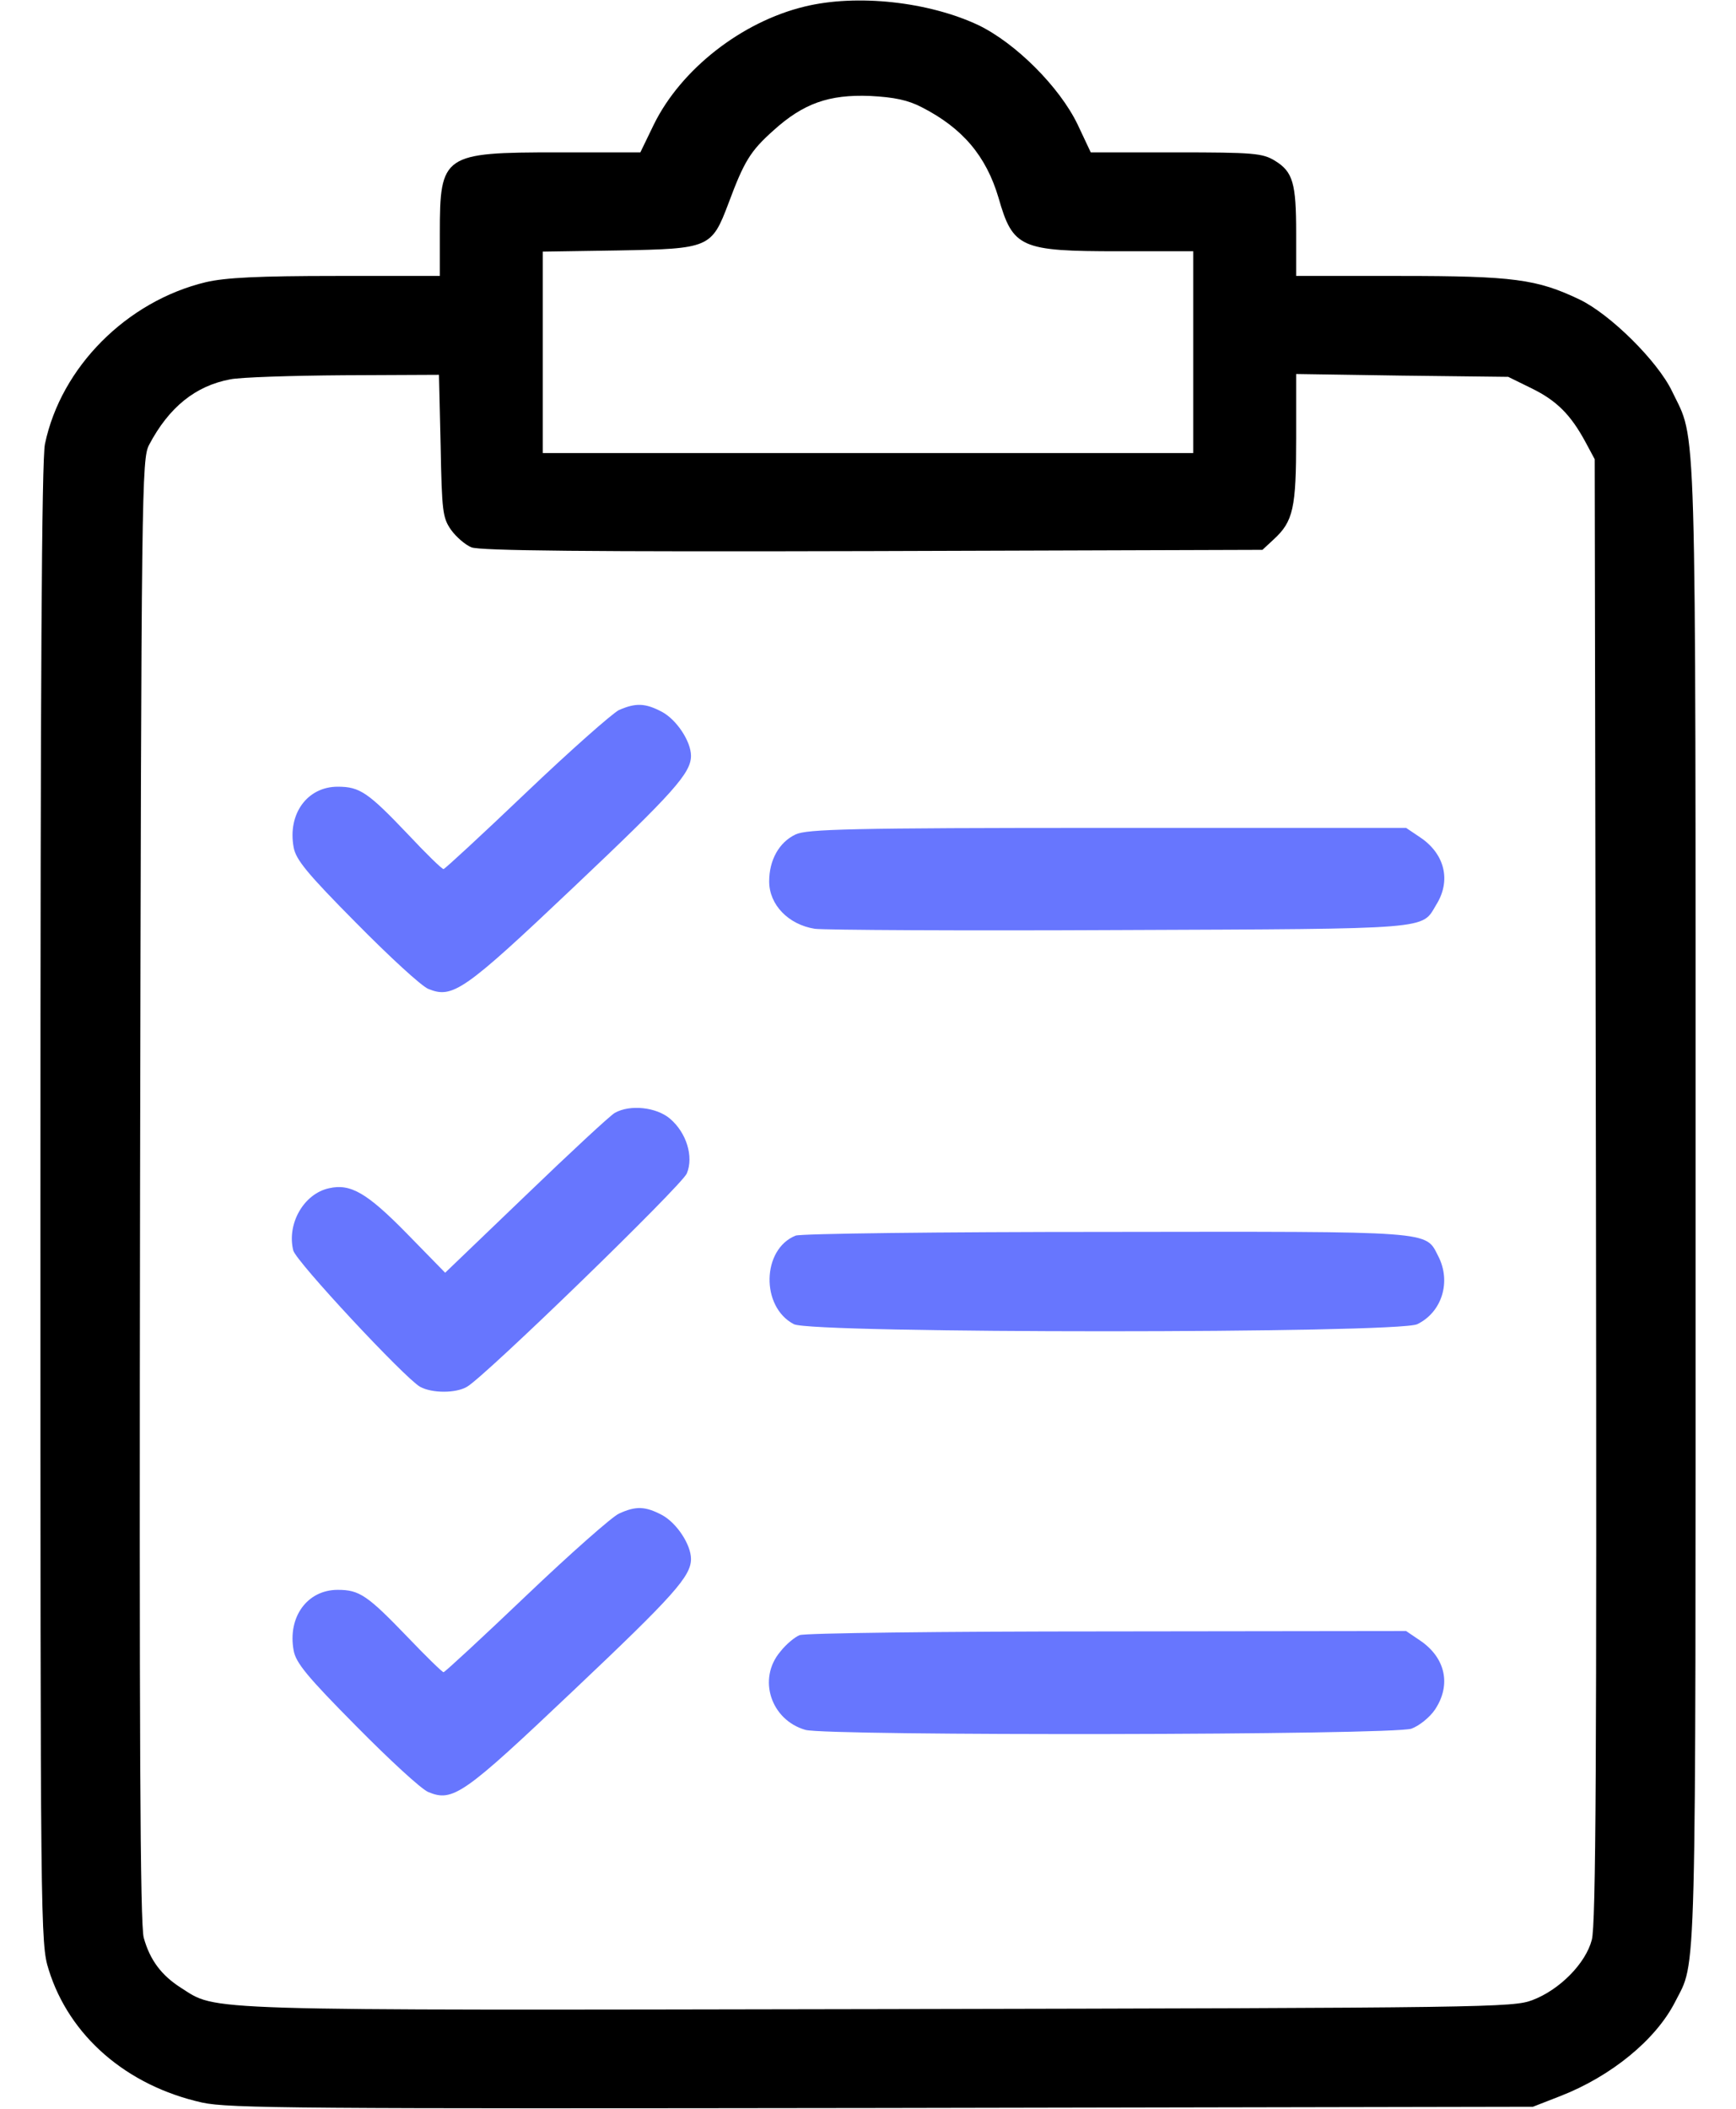 <svg width="28" height="34" viewBox="0 0 28 34" fill="none" xmlns="http://www.w3.org/2000/svg">
<path d="M12.977 0.106C11.961 0.352 10.985 1.116 10.547 2.005L10.328 2.457H8.993C7.147 2.457 7.094 2.49 7.094 3.759V4.449H5.42C4.172 4.449 3.634 4.476 3.322 4.549C2.047 4.854 0.984 5.917 0.725 7.159C0.672 7.411 0.652 10.984 0.652 19.417C0.652 31.091 0.652 31.337 0.785 31.756C1.117 32.825 2.04 33.628 3.262 33.9C3.687 33.993 4.843 34 14.232 33.987L24.725 33.967L25.169 33.794C25.986 33.475 26.703 32.891 27.016 32.28C27.368 31.583 27.348 32.293 27.348 19.391C27.348 6.355 27.368 7.145 26.969 6.309C26.737 5.824 25.973 5.067 25.475 4.828C24.791 4.502 24.413 4.449 22.586 4.449H20.906V3.759C20.906 2.948 20.853 2.769 20.561 2.59C20.362 2.47 20.222 2.457 18.967 2.457H17.593L17.38 2.005C17.088 1.401 16.384 0.697 15.78 0.405C14.976 0.027 13.821 -0.1 12.977 0.106ZM14.863 1.727C15.527 2.065 15.906 2.517 16.105 3.188C16.337 3.998 16.457 4.051 18.044 4.051H19.246V5.678V7.305H14H8.754V5.684V4.057L9.976 4.038C11.443 4.011 11.477 3.998 11.749 3.28C12.001 2.603 12.101 2.437 12.473 2.105C12.957 1.667 13.369 1.521 14.033 1.547C14.425 1.567 14.644 1.614 14.863 1.727ZM7.107 7.185C7.127 8.248 7.14 8.347 7.273 8.54C7.353 8.653 7.505 8.786 7.605 8.825C7.745 8.879 9.458 8.898 14.08 8.885L20.362 8.865L20.541 8.699C20.86 8.407 20.906 8.195 20.906 7.066V6.03L22.619 6.056L24.326 6.076L24.705 6.262C25.11 6.461 25.335 6.687 25.575 7.132L25.721 7.404L25.741 19.191C25.754 28.342 25.741 31.045 25.674 31.277C25.575 31.656 25.156 32.081 24.718 32.247C24.406 32.366 24.041 32.373 14.173 32.393C3.056 32.413 3.514 32.426 2.917 32.048C2.605 31.849 2.419 31.603 2.319 31.244C2.259 31.045 2.246 27.99 2.259 19.191C2.279 7.829 2.286 7.398 2.405 7.172C2.724 6.568 3.149 6.222 3.714 6.116C3.873 6.083 4.696 6.056 5.546 6.05L7.08 6.043L7.107 7.185Z" fill="black"/>
<path d="M9.983 11.448C9.876 11.502 9.199 12.099 8.488 12.777C7.778 13.454 7.174 14.012 7.154 14.012C7.127 14.012 6.875 13.766 6.589 13.461C5.938 12.777 5.806 12.684 5.447 12.684C4.956 12.684 4.637 13.122 4.736 13.66C4.77 13.859 4.956 14.085 5.746 14.882C6.277 15.42 6.795 15.898 6.908 15.944C7.3 16.104 7.479 15.984 9.252 14.304C10.866 12.777 11.145 12.464 11.145 12.186C11.145 11.953 10.912 11.601 10.673 11.475C10.408 11.336 10.255 11.329 9.983 11.448Z" fill="#6776FE"/>
<path d="M12.831 13.454C12.566 13.58 12.406 13.866 12.406 14.211C12.406 14.589 12.718 14.908 13.143 14.975C13.303 14.995 15.527 15.008 18.084 14.995C23.144 14.975 22.925 14.988 23.164 14.589C23.41 14.198 23.303 13.766 22.905 13.5L22.679 13.348H17.858C13.701 13.348 13.011 13.368 12.831 13.454Z" fill="#6776FE"/>
<path d="M9.916 17.943C9.843 17.983 9.199 18.581 8.482 19.271L7.18 20.52L6.563 19.889C5.918 19.231 5.653 19.079 5.307 19.158C4.902 19.245 4.623 19.729 4.73 20.161C4.776 20.34 6.523 22.213 6.775 22.359C6.968 22.465 7.353 22.465 7.532 22.359C7.824 22.193 10.998 19.112 11.078 18.919C11.191 18.647 11.072 18.262 10.806 18.036C10.587 17.85 10.162 17.804 9.916 17.943Z" fill="#6776FE"/>
<path d="M12.832 19.922C12.287 20.141 12.267 21.071 12.805 21.35C13.097 21.502 22.54 21.502 22.859 21.35C23.257 21.157 23.41 20.666 23.198 20.254C22.985 19.842 23.184 19.855 17.838 19.862C15.162 19.862 12.905 19.889 12.832 19.922Z" fill="#6776FE"/>
<path d="M9.983 24.404C9.876 24.451 9.199 25.048 8.488 25.726C7.778 26.403 7.174 26.961 7.154 26.961C7.134 26.961 6.881 26.715 6.589 26.41C5.925 25.719 5.799 25.633 5.447 25.633C4.956 25.633 4.637 26.071 4.736 26.609C4.77 26.808 4.956 27.034 5.746 27.831C6.277 28.369 6.795 28.847 6.908 28.893C7.306 29.059 7.479 28.933 9.252 27.253C10.866 25.726 11.145 25.414 11.145 25.135C11.145 24.902 10.912 24.55 10.673 24.424C10.408 24.285 10.255 24.278 9.983 24.404Z" fill="#6776FE"/>
<path d="M12.898 26.363C12.825 26.39 12.679 26.509 12.586 26.629C12.214 27.067 12.433 27.731 12.991 27.891C13.363 27.99 22.46 27.977 22.766 27.871C22.892 27.824 23.058 27.691 23.144 27.565C23.41 27.167 23.317 26.729 22.905 26.45L22.679 26.297L17.858 26.303C15.209 26.303 12.977 26.33 12.898 26.363Z" fill="#6776FE"/>
</svg>
